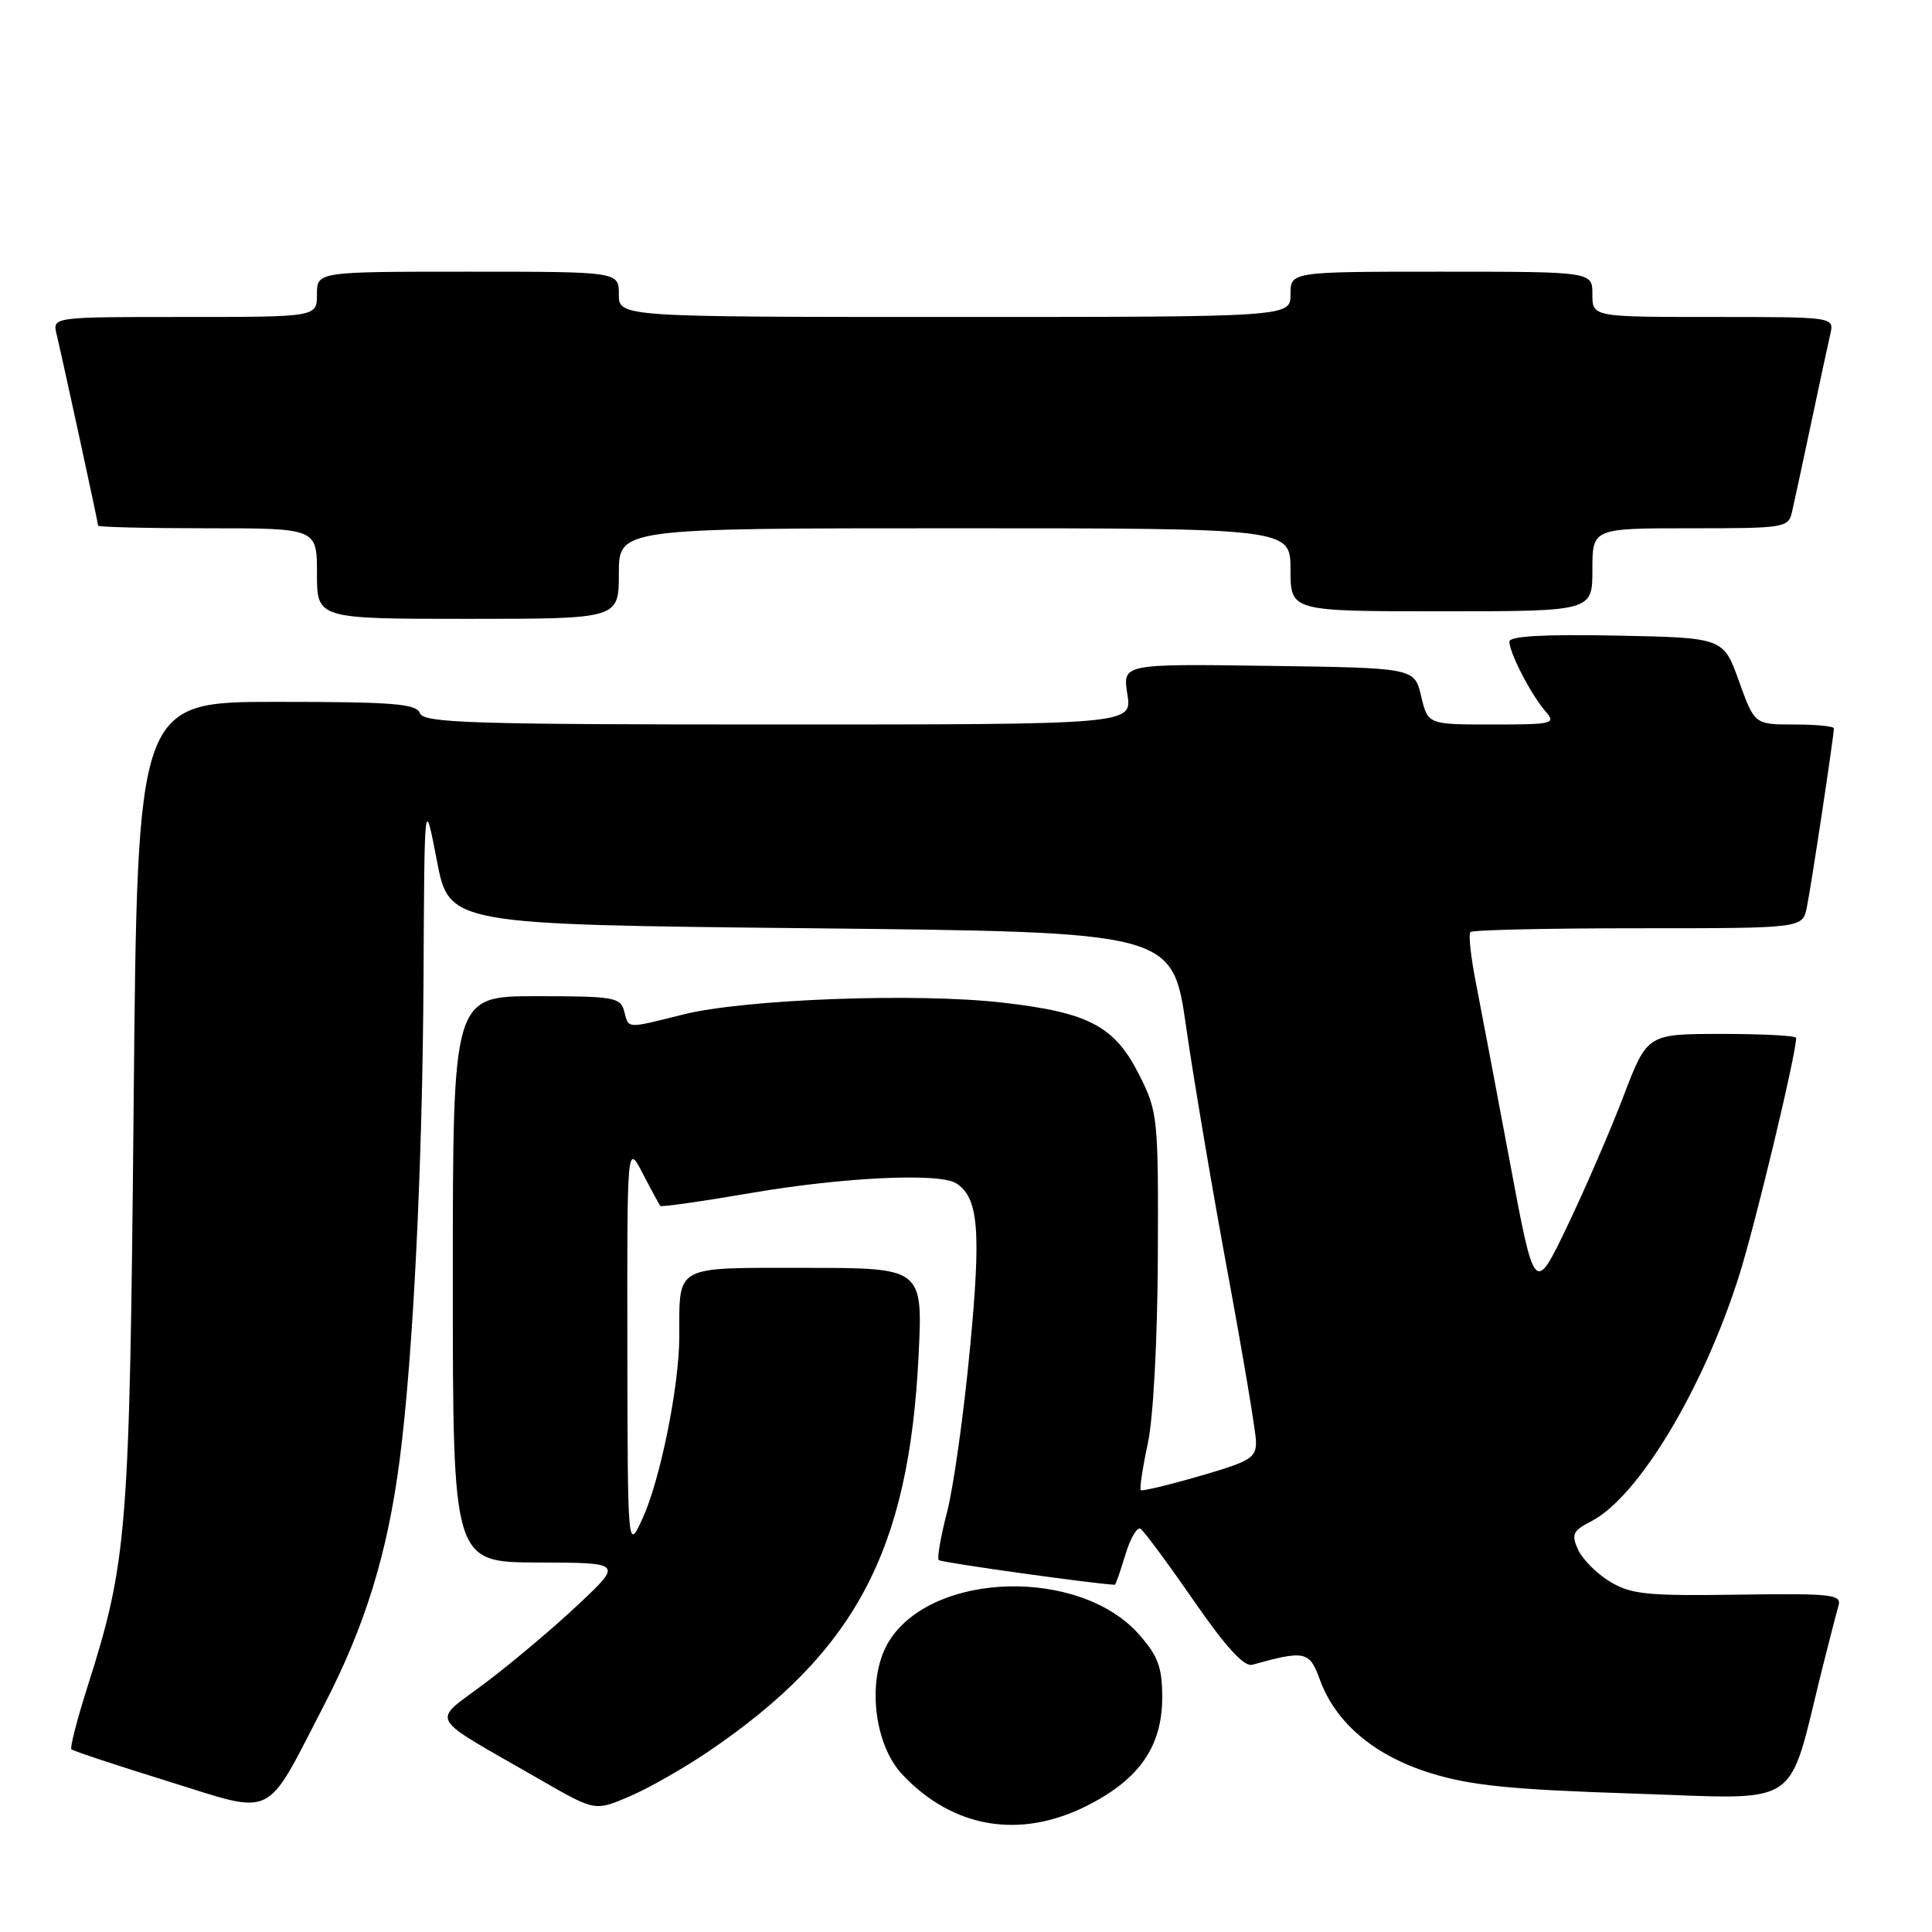 <?xml version="1.0" encoding="UTF-8" standalone="no"?>
<!DOCTYPE svg PUBLIC "-//W3C//DTD SVG 1.1//EN" "http://www.w3.org/Graphics/SVG/1.1/DTD/svg11.dtd" >
<svg xmlns="http://www.w3.org/2000/svg" xmlns:xlink="http://www.w3.org/1999/xlink" version="1.1" viewBox="0 0 256 256">
 <g >
 <path fill="currentColor"
d=" M 144.07 239.25 C 150.99 235.75 154.00 231.39 154.00 224.89 C 154.00 220.94 153.45 219.44 150.95 216.60 C 143.14 207.70 123.64 208.18 117.83 217.42 C 114.82 222.20 115.69 231.00 119.56 235.13 C 126.27 242.26 135.17 243.76 144.07 239.25 Z  M 42.95 225.92 C 48.38 215.44 51.35 205.82 52.95 193.50 C 54.74 179.76 55.99 154.46 56.12 129.50 C 56.24 105.50 56.24 105.50 57.88 114.00 C 59.51 122.50 59.51 122.50 107.43 123.00 C 155.36 123.50 155.36 123.50 157.16 136.00 C 158.14 142.88 160.62 157.50 162.65 168.50 C 164.69 179.50 166.38 189.60 166.42 190.95 C 166.49 193.16 165.76 193.62 159.00 195.57 C 154.88 196.77 151.35 197.61 151.16 197.45 C 150.98 197.29 151.39 194.54 152.08 191.33 C 152.82 187.90 153.37 177.67 153.42 166.50 C 153.50 148.15 153.41 147.33 151.00 142.52 C 147.71 135.96 144.34 134.17 132.84 132.85 C 121.42 131.54 98.64 132.39 90.50 134.43 C 82.90 136.33 83.33 136.35 82.71 134.00 C 82.23 132.15 81.35 132.00 71.09 132.00 C 60.00 132.00 60.00 132.00 60.00 169.50 C 60.00 207.00 60.00 207.00 71.25 207.04 C 82.50 207.07 82.50 207.07 76.69 212.55 C 73.50 215.56 67.98 220.22 64.42 222.91 C 57.07 228.48 56.23 226.97 71.67 235.87 C 78.84 240.00 78.84 240.00 83.43 238.03 C 85.95 236.95 90.64 234.28 93.85 232.10 C 113.33 218.87 120.42 205.56 121.71 179.75 C 122.29 168.00 122.29 168.00 106.76 168.00 C 89.13 168.00 90.04 167.50 90.01 177.16 C 89.99 183.71 87.48 196.12 85.14 201.21 C 83.17 205.50 83.17 205.50 83.13 178.50 C 83.09 151.50 83.09 151.50 85.17 155.50 C 86.31 157.70 87.36 159.63 87.50 159.79 C 87.64 159.96 93.15 159.17 99.74 158.04 C 111.82 155.98 124.49 155.39 126.69 156.79 C 129.67 158.68 130.03 163.01 128.51 178.84 C 127.69 187.47 126.33 197.17 125.48 200.40 C 124.64 203.64 124.15 206.48 124.39 206.72 C 124.70 207.04 144.95 209.87 147.71 209.99 C 147.83 210.00 148.45 208.21 149.11 206.03 C 149.76 203.85 150.67 202.29 151.12 202.57 C 151.57 202.85 154.73 207.12 158.14 212.05 C 162.41 218.22 164.84 220.89 165.93 220.59 C 172.90 218.65 173.52 218.78 174.87 222.52 C 176.96 228.29 182.12 232.65 189.60 234.96 C 194.91 236.60 200.23 237.13 216.49 237.66 C 239.19 238.39 236.74 240.02 241.48 221.00 C 242.38 217.43 243.33 213.74 243.60 212.80 C 244.06 211.26 242.85 211.13 230.30 211.30 C 218.26 211.48 216.10 211.26 213.34 209.58 C 211.59 208.53 209.69 206.62 209.11 205.35 C 208.18 203.31 208.40 202.84 210.86 201.57 C 217.09 198.35 225.70 184.04 230.45 169.00 C 232.61 162.16 238.00 139.68 238.00 137.52 C 238.00 137.23 233.56 137.00 228.13 137.00 C 218.27 137.00 218.27 137.00 215.12 145.25 C 213.39 149.79 210.03 157.55 207.66 162.50 C 203.34 171.50 203.34 171.50 200.07 154.00 C 198.27 144.38 196.24 133.69 195.57 130.25 C 194.89 126.81 194.56 123.77 194.84 123.50 C 195.11 123.22 205.12 123.00 217.09 123.00 C 238.84 123.00 238.84 123.00 239.41 120.25 C 239.97 117.57 243.00 97.52 243.00 96.51 C 243.00 96.23 240.63 96.00 237.74 96.00 C 232.49 96.00 232.49 96.00 230.42 90.25 C 228.36 84.50 228.36 84.50 214.18 84.22 C 204.54 84.03 200.00 84.29 200.00 85.02 C 200.00 86.50 202.91 92.12 204.78 94.25 C 206.22 95.90 205.82 96.00 197.75 96.00 C 189.20 96.00 189.20 96.00 188.31 92.25 C 187.43 88.50 187.43 88.50 168.08 88.23 C 148.74 87.96 148.74 87.96 149.38 91.98 C 150.02 96.00 150.02 96.00 103.12 96.00 C 62.35 96.00 56.14 95.80 55.64 94.50 C 55.16 93.24 52.09 93.00 36.63 93.00 C 18.20 93.00 18.20 93.00 17.71 146.25 C 17.17 203.35 16.90 206.80 11.55 223.64 C 10.19 227.92 9.25 231.59 9.46 231.79 C 9.67 232.00 15.39 233.90 22.17 236.00 C 36.67 240.51 34.97 241.33 42.95 225.92 Z  M 82.00 76.00 C 82.00 70.00 82.00 70.00 126.50 70.00 C 171.00 70.00 171.00 70.00 171.00 75.50 C 171.00 81.00 171.00 81.00 191.00 81.00 C 211.00 81.00 211.00 81.00 211.00 75.50 C 211.00 70.00 211.00 70.00 223.98 70.00 C 236.62 70.00 236.98 69.94 237.47 67.75 C 237.76 66.51 238.89 61.23 240.00 56.00 C 241.11 50.77 242.24 45.49 242.53 44.25 C 243.04 42.00 243.04 42.00 227.02 42.00 C 211.00 42.00 211.00 42.00 211.00 39.00 C 211.00 36.00 211.00 36.00 191.00 36.00 C 171.00 36.00 171.00 36.00 171.00 39.00 C 171.00 42.00 171.00 42.00 126.50 42.00 C 82.00 42.00 82.00 42.00 82.00 39.00 C 82.00 36.00 82.00 36.00 62.00 36.00 C 42.00 36.00 42.00 36.00 42.00 39.00 C 42.00 42.00 42.00 42.00 24.48 42.00 C 6.96 42.00 6.96 42.00 7.49 44.25 C 8.45 48.31 13.00 69.29 13.00 69.65 C 13.00 69.84 19.52 70.00 27.50 70.00 C 42.00 70.00 42.00 70.00 42.00 76.00 C 42.00 82.00 42.00 82.00 62.00 82.00 C 82.00 82.00 82.00 82.00 82.00 76.00 Z "/>
</g>
</svg>
